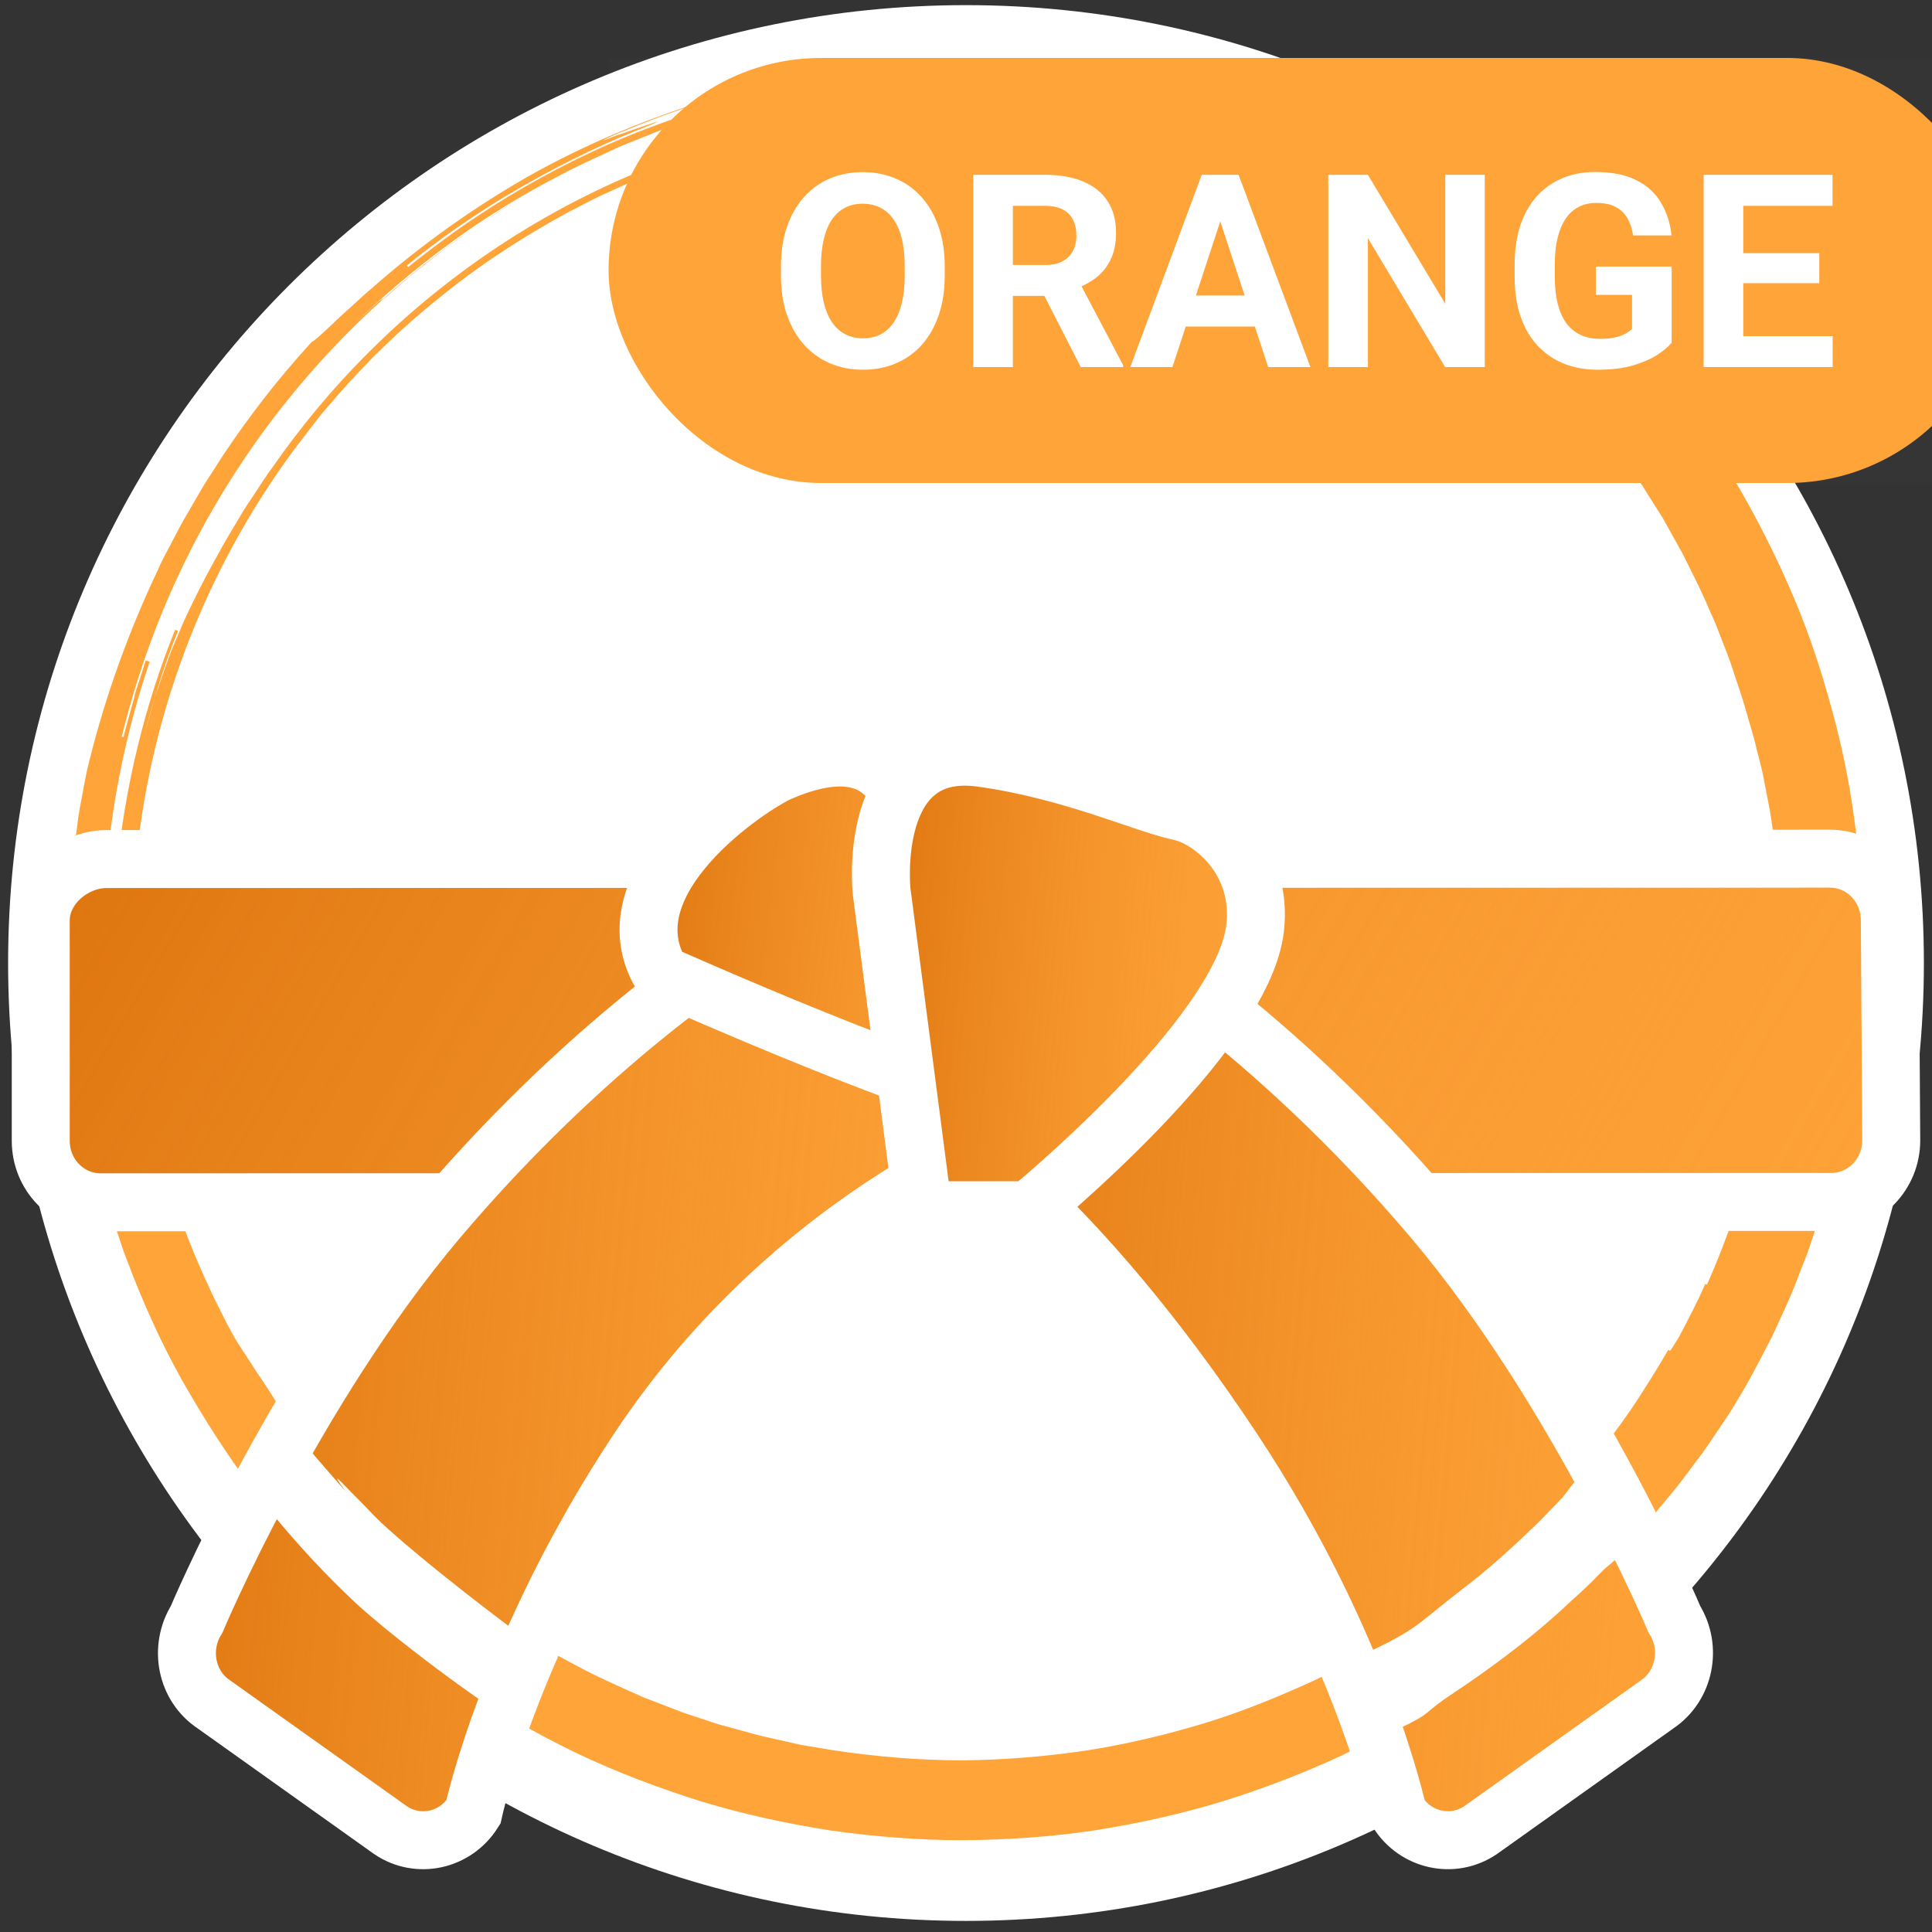 <svg width="100" height="100" viewBox="0 0 100 100" fill="none" xmlns="http://www.w3.org/2000/svg">
<rect x="0" y="0" width="100" height="100" fill="#333333" stroke="none"/>
<g clip-path="url(#clip0_2574_17334)">
<path d="M50 99.426C77.382 99.426 99.58 77.228 99.58 49.846C99.58 22.464 77.382 0.266 50 0.266C22.618 0.266 0.42 22.464 0.42 49.846C0.42 77.228 22.618 99.426 50 99.426Z" fill="white"/>
<path d="M4.817 58.988L4.632 58.206L4.483 57.424C4.39 56.902 4.279 56.381 4.205 55.859C4.075 54.798 3.908 53.755 3.834 52.693C3.89 53.829 4.057 54.947 4.205 56.083C4.409 57.2 4.576 58.336 4.854 59.435C5.077 60.553 5.411 61.651 5.726 62.75L6.264 64.371C6.431 64.911 6.672 65.451 6.858 65.972C7.693 68.095 8.676 70.2 9.845 72.174C11.013 74.167 12.275 76.085 13.722 77.892C15.169 79.698 16.727 81.393 18.416 82.976C20.122 84.54 21.922 85.975 23.833 87.297C25.743 88.582 27.765 89.737 29.843 90.742C31.921 91.729 34.092 92.549 36.281 93.238C38.488 93.908 40.733 94.393 42.996 94.746C45.26 95.063 47.542 95.249 49.823 95.249C52.105 95.231 54.369 95.082 56.613 94.746C58.858 94.393 61.066 93.908 63.218 93.257C65.37 92.586 67.466 91.785 69.47 90.854C71.473 89.886 73.421 88.824 75.258 87.613C77.094 86.384 78.857 85.081 80.489 83.628C80.897 83.274 81.287 82.883 81.695 82.529L82.289 81.97C82.493 81.784 82.66 81.579 82.864 81.393C83.235 81.002 83.624 80.629 83.996 80.22C84.348 79.81 84.719 79.419 85.072 79.009C85.443 78.618 85.851 78.097 86.333 77.519C86.815 76.96 87.298 76.309 87.78 75.657C88.281 75.023 88.708 74.335 89.134 73.72C89.561 73.105 89.895 72.528 90.173 72.062C90.73 71.131 91.212 70.144 91.732 69.157C92.195 68.133 92.696 67.127 93.086 66.047C93.197 65.786 93.29 65.507 93.401 65.246C93.513 64.985 93.605 64.706 93.698 64.426C93.884 63.886 94.069 63.328 94.255 62.769C94.44 62.21 94.57 61.651 94.737 61.074C94.811 60.795 94.885 60.515 94.978 60.217C95.052 59.938 95.108 59.64 95.182 59.361C95.739 57.051 96.091 54.667 96.277 52.265C96.314 51.669 96.37 51.054 96.388 50.44C96.407 49.825 96.407 49.229 96.425 48.615C96.388 47.404 96.388 46.175 96.258 44.964C96.054 42.525 95.683 40.103 95.089 37.757C94.496 35.41 93.772 33.101 92.845 30.922C91.917 28.743 90.86 26.657 89.691 24.701C88.504 22.764 87.205 20.939 85.851 19.263C83.105 15.929 80.155 13.508 77.948 12C77.41 11.608 76.89 11.292 76.445 11.013C76 10.733 75.61 10.491 75.295 10.323C74.645 9.97 74.293 9.783 74.293 9.783C74.07 9.653 73.829 9.523 73.607 9.392C73.384 9.262 73.143 9.169 72.939 9.057C72.512 8.852 72.16 8.685 71.9 8.591C71.399 8.387 71.362 8.461 72.252 9.038C73.161 9.56 74.404 10.342 75.684 11.255C76.315 11.72 77.002 12.186 77.632 12.726C77.948 12.987 78.282 13.248 78.597 13.49C78.912 13.75 79.209 14.03 79.506 14.29C79.803 14.551 80.081 14.812 80.359 15.054L81.12 15.818L81.806 16.507C82.029 16.73 82.215 16.954 82.382 17.14C83.087 17.922 83.495 18.425 83.458 18.481C83.439 18.499 83.365 18.388 83.198 18.239C83.031 18.071 82.808 17.848 82.53 17.55C82.252 17.27 81.955 16.935 81.602 16.581C81.25 16.246 80.879 15.873 80.489 15.52C80.452 15.557 80.137 15.333 79.617 14.979C79.098 14.626 78.43 14.104 77.669 13.601C77.298 13.341 76.909 13.08 76.519 12.819C76.13 12.577 75.74 12.316 75.369 12.093C74.645 11.608 73.959 11.236 73.532 10.938C73.087 10.659 72.067 10.119 70.75 9.43C70.082 9.113 69.34 8.74 68.561 8.405C67.763 8.089 66.947 7.697 66.093 7.418C65.666 7.269 65.24 7.12 64.832 6.971C64.405 6.841 63.978 6.71 63.57 6.58C63.162 6.468 62.754 6.319 62.364 6.226C61.975 6.133 61.604 6.04 61.233 5.947C60.88 5.872 60.546 5.761 60.231 5.705C59.916 5.649 59.619 5.593 59.359 5.537C58.84 5.444 58.431 5.369 58.172 5.314C56.65 5.053 56.632 5.127 57.597 5.425C58.561 5.723 60.453 6.226 62.698 7.046C64.962 7.846 67.54 9.038 69.878 10.417C72.234 11.776 74.367 13.322 75.907 14.57C77.447 15.836 77.373 15.929 76.965 15.65C76.538 15.389 75.703 14.849 75.666 14.905C76.055 15.203 76.427 15.501 76.76 15.762C77.094 16.041 77.41 16.32 77.707 16.581C78.319 17.103 78.838 17.643 79.358 18.164C80.397 19.207 81.38 20.325 82.66 21.833C82.66 21.833 82.678 21.87 82.734 21.945C82.79 22.019 82.864 22.113 82.957 22.262C83.161 22.522 83.457 22.913 83.81 23.398C84.144 23.9 84.552 24.478 85.016 25.148C85.22 25.483 85.443 25.837 85.684 26.21C85.795 26.396 85.925 26.582 86.036 26.768C86.147 26.973 86.259 27.16 86.37 27.364C86.593 27.774 86.834 28.184 87.057 28.594C87.279 29.022 87.483 29.45 87.706 29.897C87.928 30.326 88.133 30.791 88.337 31.238C88.522 31.685 88.745 32.132 88.912 32.579C89.079 33.026 89.264 33.473 89.431 33.92C89.598 34.349 89.728 34.795 89.876 35.224C90.173 36.062 90.396 36.863 90.6 37.571C90.6 37.571 90.637 37.682 90.711 37.962C90.804 38.222 90.878 38.651 91.045 39.247C91.119 39.545 91.212 39.88 91.286 40.29C91.361 40.681 91.453 41.128 91.546 41.631C91.657 42.133 91.713 42.692 91.806 43.307C91.843 43.623 91.898 43.94 91.936 44.275C91.973 44.61 91.991 44.964 92.028 45.337C92.066 45.821 92.103 46.194 92.121 46.473C92.14 46.752 92.158 46.938 92.158 47.05C92.177 47.292 92.214 47.292 92.233 47.292H92.121C92.214 48.279 92.214 49.769 92.121 51.241C92.047 52.73 91.843 54.183 91.732 55.17C91.676 55.17 91.676 55.17 91.62 55.152C91.472 56.12 91.342 57.107 91.119 58.076C91.008 58.56 90.915 59.044 90.785 59.51L90.396 60.944C89.821 62.825 89.153 64.687 88.355 66.494C88.299 66.475 88.299 66.475 88.262 66.457C87.873 67.369 87.409 68.226 87.075 68.878C86.908 69.213 86.741 69.474 86.63 69.641C86.519 69.827 86.444 69.921 86.444 69.921C86.407 69.902 86.407 69.902 86.352 69.865C85.851 70.721 85.09 71.969 84.404 72.975C84.051 73.478 83.736 73.925 83.495 74.241C83.254 74.558 83.087 74.744 83.068 74.726C83.105 74.763 83.105 74.763 83.142 74.781C82.845 75.172 82.549 75.545 82.252 75.918C81.936 76.271 81.639 76.625 81.324 76.979C81.176 77.147 81.027 77.333 80.879 77.501C80.731 77.668 80.564 77.836 80.415 77.985C80.1 78.301 79.803 78.637 79.487 78.935C78.226 80.145 77.002 81.263 75.74 82.212C73.217 84.168 70.694 85.695 68.06 86.962C66.279 87.781 64.424 88.545 62.457 89.159C60.491 89.755 58.431 90.258 56.316 90.593C54.202 90.91 52.013 91.096 49.805 91.115C47.597 91.115 45.371 90.928 43.126 90.593L41.457 90.314C40.9 90.184 40.344 90.072 39.806 89.941C39.249 89.83 38.711 89.662 38.154 89.513L37.338 89.29C37.06 89.215 36.8 89.122 36.522 89.029C35.984 88.843 35.446 88.694 34.908 88.47L33.312 87.856C32.274 87.39 31.235 86.943 30.233 86.421C28.211 85.379 26.281 84.205 24.463 82.864C22.664 81.523 20.976 80.052 19.417 78.506C18.75 77.799 18.044 77.109 17.711 76.756C17.358 76.402 17.321 76.439 17.915 77.221C16.616 75.75 15.41 74.186 14.297 72.565C13.778 71.727 13.425 71.224 13.184 70.87C12.961 70.498 12.813 70.293 12.683 70.088C12.553 69.883 12.405 69.678 12.182 69.306C11.96 68.933 11.681 68.393 11.236 67.499C9.492 63.961 8.212 60.161 7.526 56.269L7.396 55.543L7.285 54.816L7.08 53.345C7.006 52.358 6.876 51.371 6.876 50.384C6.784 48.41 6.876 46.417 7.062 44.443C7.841 36.546 10.884 28.892 15.707 22.634L16.616 21.461L17.581 20.343C17.896 19.971 18.249 19.617 18.582 19.244C18.935 18.891 19.25 18.518 19.621 18.183C21.031 16.786 22.552 15.52 24.129 14.328C25.725 13.154 27.395 12.093 29.12 11.143C29.547 10.901 29.992 10.696 30.437 10.454L31.105 10.119L31.773 9.821C32.218 9.616 32.663 9.411 33.127 9.225L34.5 8.685C36.355 8.014 38.229 7.399 40.158 6.971L40.882 6.804L41.605 6.673C42.087 6.58 42.57 6.487 43.071 6.412C44.054 6.282 45.019 6.133 46.002 6.077C49.935 5.723 53.905 5.984 57.801 6.692C53.923 5.928 50.436 5.705 46.985 5.854C45.26 5.965 43.534 6.133 41.772 6.468C40.882 6.617 39.991 6.841 39.082 7.046C38.618 7.139 38.173 7.306 37.709 7.437C37.245 7.567 36.782 7.697 36.318 7.865C36.318 7.846 36.299 7.809 36.058 7.846C35.928 7.865 35.761 7.921 35.483 7.995C35.223 8.089 34.852 8.182 34.389 8.368C31.587 9.411 28.804 10.808 26.207 12.484C23.61 14.16 21.235 16.097 19.213 18.108C17.173 20.12 15.484 22.206 14.149 24.124C13.796 24.59 13.499 25.074 13.203 25.521C12.906 25.968 12.609 26.396 12.368 26.824C12.108 27.253 11.885 27.644 11.663 28.016C11.44 28.389 11.255 28.761 11.069 29.078C10.587 29.953 10.123 30.847 9.492 32.207C9.344 32.561 9.195 32.933 9.01 33.343C8.917 33.548 8.843 33.771 8.75 33.995C8.676 34.218 8.583 34.46 8.49 34.721C8.398 34.982 8.305 35.242 8.212 35.522C8.119 35.801 8.008 36.081 7.934 36.397C7.767 37.012 7.563 37.682 7.377 38.409C7.878 36.453 8.453 34.516 9.214 32.654C9.158 32.635 9.066 32.598 9.066 32.598C7.544 36.341 6.413 40.792 6.023 45.337C5.8 47.609 5.819 49.881 5.967 52.097C6.097 54.314 6.45 56.437 6.876 58.429C6.876 58.429 6.784 58.448 6.728 58.467C7.025 59.789 7.377 61.093 7.804 62.378C7.915 62.881 7.915 62.974 7.804 62.75C7.693 62.527 7.47 61.987 7.229 61.186C6.691 59.584 6.004 56.902 5.633 53.718C5.244 50.533 5.244 46.864 5.671 43.4C6.079 39.936 6.914 36.677 7.748 34.255C7.693 34.237 7.6 34.2 7.544 34.181L7.229 35.168C7.118 35.485 7.006 35.82 6.932 36.155C6.747 36.825 6.561 37.477 6.394 38.148L6.301 38.129C7.785 32.114 10.309 26.899 13.648 22.317C17.006 17.755 21.198 13.769 26.467 10.547C26.04 10.826 25.484 11.18 24.89 11.553C24.296 11.944 23.684 12.409 23.053 12.856C22.441 13.341 21.829 13.806 21.273 14.253C20.735 14.719 20.252 15.129 19.863 15.482C19.844 15.464 19.825 15.445 19.621 15.594C19.417 15.762 19.046 16.097 18.286 16.823C19.751 15.371 21.439 13.955 23.258 12.614C25.076 11.273 27.061 10.063 29.12 9.001C30.14 8.461 31.216 7.995 32.255 7.511C32.793 7.306 33.331 7.083 33.85 6.878C34.37 6.655 34.926 6.506 35.446 6.301C37.579 5.574 39.713 5.016 41.735 4.643C42.737 4.438 42.737 4.382 41.716 4.513C41.197 4.587 40.436 4.68 39.416 4.904C38.396 5.109 37.134 5.425 35.65 5.891C32.682 6.859 30.307 7.94 28.025 9.187C25.743 10.435 23.554 11.869 21.124 13.825L21.05 13.75C22.664 12.428 24.797 10.919 27.061 9.634C29.324 8.331 31.68 7.232 33.628 6.487C34.593 6.077 33.609 6.431 32.626 6.766C32.385 6.859 32.125 6.934 31.921 7.008C31.717 7.083 31.532 7.157 31.402 7.213C31.16 7.306 31.142 7.288 31.624 7.064C32.107 6.841 32.589 6.673 33.071 6.468C33.554 6.282 34.036 6.077 34.537 5.91L36.021 5.388L37.524 4.922C34.5 5.761 31.049 7.102 27.84 8.852C24.63 10.621 21.643 12.8 19.288 14.886C18.879 15.222 18.508 15.575 18.137 15.911C17.766 16.246 17.432 16.544 17.154 16.823C16.579 17.363 16.189 17.717 16.152 17.68C14.371 19.617 12.85 21.61 11.533 23.584C11.217 24.087 10.902 24.571 10.587 25.055C10.29 25.558 10.012 26.042 9.733 26.526C9.437 27.011 9.195 27.495 8.936 27.979C8.694 28.463 8.416 28.929 8.212 29.413C6.394 33.231 5.244 36.77 4.502 39.88C4.446 40.141 4.372 40.532 4.279 41.035C4.186 41.537 4.057 42.133 3.982 42.841C3.797 44.219 3.63 45.951 3.593 47.814C3.593 48.279 3.574 48.764 3.574 49.229L3.63 50.682L3.648 51.408L3.704 52.135C3.741 52.619 3.778 53.103 3.834 53.587C3.89 54.071 3.964 54.537 4.019 55.003C4.094 55.468 4.131 55.934 4.224 56.381C4.483 57.368 4.613 58.225 4.817 58.988Z" fill="#FFA439"/>
<path d="M5.207 62.231C3.501 62.231 2.109 60.816 2.109 59.046V47.648C2.109 45.879 3.816 44.464 5.523 44.464L94.719 44.445C96.426 44.445 97.817 45.861 97.817 47.63L97.891 59.028C97.891 60.778 96.5 62.212 94.793 62.212L5.207 62.231Z" fill="#FFA439"/>
<path d="M5.207 62.231C3.501 62.231 2.109 60.816 2.109 59.046V47.648C2.109 45.879 3.816 44.464 5.523 44.464L94.719 44.445C96.426 44.445 97.817 45.861 97.817 47.63L97.891 59.028C97.891 60.778 96.5 62.212 94.793 62.212L5.207 62.231Z" fill="url(#paint0_linear_2574_17334)" fill-opacity="0.8"/>
<path d="M5.207 62.231C3.501 62.231 2.109 60.816 2.109 59.046V47.648C2.109 45.879 3.816 44.464 5.523 44.464L94.719 44.445C96.426 44.445 97.817 45.861 97.817 47.63L97.891 59.028C97.891 60.778 96.5 62.212 94.793 62.212L5.207 62.231Z" stroke="white" stroke-width="3"/>
<path d="M33.015 75.063C26.355 85.12 24.5 93.799 24.5 93.799C23.572 95.27 21.643 95.699 20.215 94.73L11.087 88.23C9.64 87.281 9.251 85.306 10.178 83.816C10.178 83.816 15.131 72.027 22.663 63.106C31.123 53.105 39.156 48.412 39.156 48.412C40.083 46.941 42.013 46.512 43.441 47.481L52.569 53.981C53.997 54.931 54.405 56.905 53.478 58.376C53.478 58.376 41.382 62.417 33.015 75.063Z" fill="#FFA439"/>
<path d="M33.015 75.063C26.355 85.12 24.5 93.799 24.5 93.799C23.572 95.27 21.643 95.699 20.215 94.73L11.087 88.23C9.64 87.281 9.251 85.306 10.178 83.816C10.178 83.816 15.131 72.027 22.663 63.106C31.123 53.105 39.156 48.412 39.156 48.412C40.083 46.941 42.013 46.512 43.441 47.481L52.569 53.981C53.997 54.931 54.405 56.905 53.478 58.376C53.478 58.376 41.382 62.417 33.015 75.063Z" fill="url(#paint1_linear_2574_17334)" fill-opacity="0.8"/>
<path d="M33.015 75.063C26.355 85.12 24.5 93.799 24.5 93.799C23.572 95.27 21.643 95.699 20.215 94.73L11.087 88.23C9.64 87.281 9.251 85.306 10.178 83.816C10.178 83.816 15.131 72.027 22.663 63.106C31.123 53.105 39.156 48.412 39.156 48.412C40.083 46.941 42.013 46.512 43.441 47.481L52.569 53.981C53.997 54.931 54.405 56.905 53.478 58.376C53.478 58.376 41.382 62.417 33.015 75.063Z" stroke="white" stroke-width="3"/>
<path d="M63.83 75.063C70.49 85.12 72.345 93.799 72.345 93.799C73.272 95.27 75.202 95.698 76.63 94.73L85.758 88.23C87.186 87.28 87.594 85.306 86.667 83.816C86.667 83.816 81.713 72.027 74.182 63.106C65.722 53.105 57.689 48.412 57.689 48.412C56.762 46.941 54.832 46.512 53.404 47.481L48.265 53.98C46.837 54.93 47.801 56.904 48.729 58.376C48.729 58.376 55.463 62.417 63.83 75.063Z" fill="#FFA439"/>
<path d="M63.83 75.063C70.49 85.12 72.345 93.799 72.345 93.799C73.272 95.27 75.202 95.698 76.63 94.73L85.758 88.23C87.186 87.28 87.594 85.306 86.667 83.816C86.667 83.816 81.713 72.027 74.182 63.106C65.722 53.105 57.689 48.412 57.689 48.412C56.762 46.941 54.832 46.512 53.404 47.481L48.265 53.98C46.837 54.93 47.801 56.904 48.729 58.376C48.729 58.376 55.463 62.417 63.83 75.063Z" fill="url(#paint2_linear_2574_17334)" fill-opacity="0.8"/>
<path d="M63.83 75.063C70.49 85.12 72.345 93.799 72.345 93.799C73.272 95.27 75.202 95.698 76.63 94.73L85.758 88.23C87.186 87.28 87.594 85.306 86.667 83.816C86.667 83.816 81.713 72.027 74.182 63.106C65.722 53.105 57.689 48.412 57.689 48.412C56.762 46.941 54.832 46.512 53.404 47.481L48.265 53.98C46.837 54.93 47.801 56.904 48.729 58.376C48.729 58.376 55.463 62.417 63.83 75.063Z" stroke="white" stroke-width="3"/>
<path d="M46.911 42.582C46.911 42.582 46.595 37.274 40.362 39.975C38.896 40.608 31.327 45.562 34.221 50.423C34.221 50.423 49.322 57.165 52.476 57.165L53.849 55.675L46.911 42.582Z" fill="#FFA439"/>
<path d="M46.911 42.582C46.911 42.582 46.595 37.274 40.362 39.975C38.896 40.608 31.327 45.562 34.221 50.423C34.221 50.423 49.322 57.165 52.476 57.165L53.849 55.675L46.911 42.582Z" fill="url(#paint3_linear_2574_17334)" fill-opacity="0.8"/>
<path d="M46.911 42.582C46.911 42.582 46.595 37.274 40.362 39.975C38.896 40.608 31.327 45.562 34.221 50.423C34.221 50.423 49.322 57.165 52.476 57.165L53.849 55.675L46.911 42.582Z" stroke="white" stroke-width="3"/>
<path d="M45.631 46.121C45.631 46.121 44.833 38.392 50.807 39.23C55.426 39.864 59.211 41.614 61.066 42.005C62.624 42.322 65.389 44.445 64.962 48.058C64.313 53.608 53.256 62.641 53.256 62.641H47.783L45.631 46.121Z" fill="#FFA439"/>
<path d="M45.631 46.121C45.631 46.121 44.833 38.392 50.807 39.23C55.426 39.864 59.211 41.614 61.066 42.005C62.624 42.322 65.389 44.445 64.962 48.058C64.313 53.608 53.256 62.641 53.256 62.641H47.783L45.631 46.121Z" fill="url(#paint4_linear_2574_17334)" fill-opacity="0.8"/>
<path d="M45.631 46.121C45.631 46.121 44.833 38.392 50.807 39.23C55.426 39.864 59.211 41.614 61.066 42.005C62.624 42.322 65.389 44.445 64.962 48.058C64.313 53.608 53.256 62.641 53.256 62.641H47.783L45.631 46.121Z" stroke="white" stroke-width="3"/>
<path d="M24.949 88.061C23.038 86.738 20.123 84.541 18.416 82.977C16.891 81.546 15.472 80.025 14.146 78.413L15.996 75.012C15.996 75.012 16.617 75.75 17.916 77.222C17.322 76.439 17.359 76.402 17.712 76.756C18.045 77.11 18.75 77.799 19.418 78.507C20.977 80.053 24.653 82.916 26.453 84.257L24.949 88.061Z" fill="white"/>
<path d="M75.259 87.614C73.422 88.825 74.347 88.542 72.343 89.511L70.824 85.518C73.458 84.252 73.218 84.168 75.741 82.213C77.002 81.263 78.227 80.146 79.488 78.935C79.804 78.637 80.101 78.302 80.416 77.985C80.564 77.836 80.731 77.669 80.88 77.501C81.028 77.333 81.548 76.615 81.696 76.447L83.791 80.537C83.42 80.946 83.236 81.002 82.865 81.394C82.661 81.58 82.494 81.785 82.29 81.971L81.696 82.53C81.288 82.883 80.898 83.275 80.49 83.628C78.858 85.081 77.095 86.385 75.259 87.614Z" fill="white"/>
<rect width="72" height="22" transform="translate(31.5 3)" fill="white" fill-opacity="0.01"/>
<rect x="31.5" y="3" width="72" height="22" rx="11" fill="#FFA439"/>
<path d="M48.899 13.791V14.263C48.899 15.019 48.797 15.698 48.592 16.3C48.387 16.901 48.097 17.414 47.724 17.838C47.35 18.257 46.903 18.578 46.384 18.802C45.869 19.025 45.297 19.137 44.668 19.137C44.044 19.137 43.472 19.025 42.952 18.802C42.437 18.578 41.991 18.257 41.612 17.838C41.234 17.414 40.94 16.901 40.73 16.3C40.525 15.698 40.423 15.019 40.423 14.263V13.791C40.423 13.03 40.525 12.351 40.73 11.754C40.935 11.152 41.225 10.64 41.599 10.216C41.977 9.792 42.423 9.468 42.938 9.245C43.458 9.022 44.03 8.91 44.654 8.91C45.283 8.91 45.855 9.022 46.37 9.245C46.89 9.468 47.336 9.792 47.71 10.216C48.088 10.64 48.38 11.152 48.585 11.754C48.795 12.351 48.899 13.03 48.899 13.791ZM46.828 14.263V13.777C46.828 13.249 46.78 12.784 46.685 12.383C46.589 11.982 46.448 11.645 46.261 11.371C46.074 11.098 45.846 10.893 45.577 10.756C45.308 10.615 45.001 10.544 44.654 10.544C44.308 10.544 44 10.615 43.731 10.756C43.467 10.893 43.242 11.098 43.055 11.371C42.872 11.645 42.733 11.982 42.638 12.383C42.542 12.784 42.494 13.249 42.494 13.777V14.263C42.494 14.787 42.542 15.252 42.638 15.657C42.733 16.058 42.875 16.398 43.062 16.676C43.248 16.949 43.476 17.157 43.745 17.298C44.014 17.439 44.322 17.51 44.668 17.51C45.014 17.51 45.322 17.439 45.591 17.298C45.86 17.157 46.085 16.949 46.268 16.676C46.45 16.398 46.589 16.058 46.685 15.657C46.78 15.252 46.828 14.787 46.828 14.263ZM50.376 9.047H54.088C54.849 9.047 55.503 9.161 56.05 9.389C56.601 9.617 57.025 9.954 57.321 10.4C57.617 10.847 57.766 11.396 57.766 12.048C57.766 12.581 57.675 13.039 57.492 13.422C57.315 13.8 57.062 14.117 56.733 14.372C56.41 14.623 56.029 14.823 55.592 14.974L54.942 15.315H51.716L51.702 13.716H54.102C54.462 13.716 54.76 13.652 54.997 13.524C55.234 13.397 55.412 13.219 55.53 12.991C55.653 12.763 55.715 12.499 55.715 12.198C55.715 11.879 55.656 11.604 55.537 11.371C55.419 11.139 55.239 10.961 54.997 10.838C54.755 10.715 54.453 10.653 54.088 10.653H52.427V19H50.376V9.047ZM55.94 19L53.671 14.563L55.838 14.55L58.135 18.904V19H55.94ZM63.392 10.749L60.685 19H58.504L62.202 9.047H63.59L63.392 10.749ZM65.641 19L62.927 10.749L62.708 9.047H64.109L67.828 19H65.641ZM65.518 15.295V16.901H60.261V15.295H65.518ZM76.852 9.047V19H74.801L70.802 12.328V19H68.751V9.047H70.802L74.808 15.726V9.047H76.852ZM86.524 13.798V17.742C86.37 17.929 86.13 18.132 85.807 18.351C85.483 18.565 85.066 18.749 84.556 18.904C84.045 19.059 83.428 19.137 82.703 19.137C82.061 19.137 81.475 19.032 80.946 18.822C80.418 18.608 79.962 18.296 79.579 17.886C79.201 17.476 78.909 16.974 78.704 16.382C78.499 15.785 78.397 15.104 78.397 14.338V13.716C78.397 12.95 78.495 12.269 78.69 11.672C78.891 11.075 79.176 10.571 79.545 10.161C79.914 9.751 80.354 9.439 80.864 9.225C81.375 9.01 81.942 8.903 82.566 8.903C83.432 8.903 84.143 9.045 84.699 9.327C85.255 9.605 85.679 9.993 85.971 10.489C86.267 10.981 86.449 11.546 86.518 12.185H84.528C84.478 11.847 84.382 11.553 84.241 11.303C84.1 11.052 83.897 10.856 83.633 10.715C83.373 10.574 83.036 10.503 82.621 10.503C82.279 10.503 81.974 10.574 81.705 10.715C81.441 10.852 81.217 11.054 81.035 11.323C80.853 11.592 80.714 11.925 80.618 12.321C80.522 12.718 80.475 13.178 80.475 13.702V14.338C80.475 14.857 80.525 15.318 80.625 15.719C80.725 16.115 80.873 16.45 81.069 16.724C81.27 16.992 81.516 17.195 81.808 17.332C82.099 17.469 82.439 17.537 82.826 17.537C83.15 17.537 83.419 17.51 83.633 17.455C83.852 17.4 84.027 17.334 84.159 17.257C84.296 17.175 84.401 17.097 84.474 17.024V15.261H82.601V13.798H86.524ZM94.857 17.4V19H89.56V17.4H94.857ZM90.23 9.047V19H88.179V9.047H90.23ZM94.167 13.101V14.659H89.56V13.101H94.167ZM94.851 9.047V10.653H89.56V9.047H94.851Z" fill="white"/>
</g>
<defs>
<linearGradient id="paint0_linear_2574_17334" x1="-1.299" y1="44.445" x2="97.891" y2="102.669" gradientUnits="userSpaceOnUse">
<stop stop-color="#D36500"/>
<stop offset="1" stop-color="#FFA439" stop-opacity="0"/>
</linearGradient>
<linearGradient id="paint1_linear_2574_17334" x1="8.1" y1="46.961" x2="69.17" y2="53.068" gradientUnits="userSpaceOnUse">
<stop stop-color="#D36500"/>
<stop offset="1" stop-color="#FFA439" stop-opacity="0"/>
</linearGradient>
<linearGradient id="paint2_linear_2574_17334" x1="46.129" y1="46.961" x2="100.865" y2="51.857" gradientUnits="userSpaceOnUse">
<stop stop-color="#D36500"/>
<stop offset="1" stop-color="#FFA439" stop-opacity="0"/>
</linearGradient>
<linearGradient id="paint3_linear_2574_17334" x1="32.846" y1="39.209" x2="60.664" y2="42.634" gradientUnits="userSpaceOnUse">
<stop stop-color="#D36500"/>
<stop offset="1" stop-color="#FFA439" stop-opacity="0"/>
</linearGradient>
<linearGradient id="paint4_linear_2574_17334" x1="44.905" y1="39.167" x2="71.714" y2="41.583" gradientUnits="userSpaceOnUse">
<stop stop-color="#D36500"/>
<stop offset="1" stop-color="#FFA439" stop-opacity="0"/>
</linearGradient>
<clipPath id="clip0_2574_17334">
<rect width="100" height="100" fill="white"/>
</clipPath>
</defs>
</svg>

